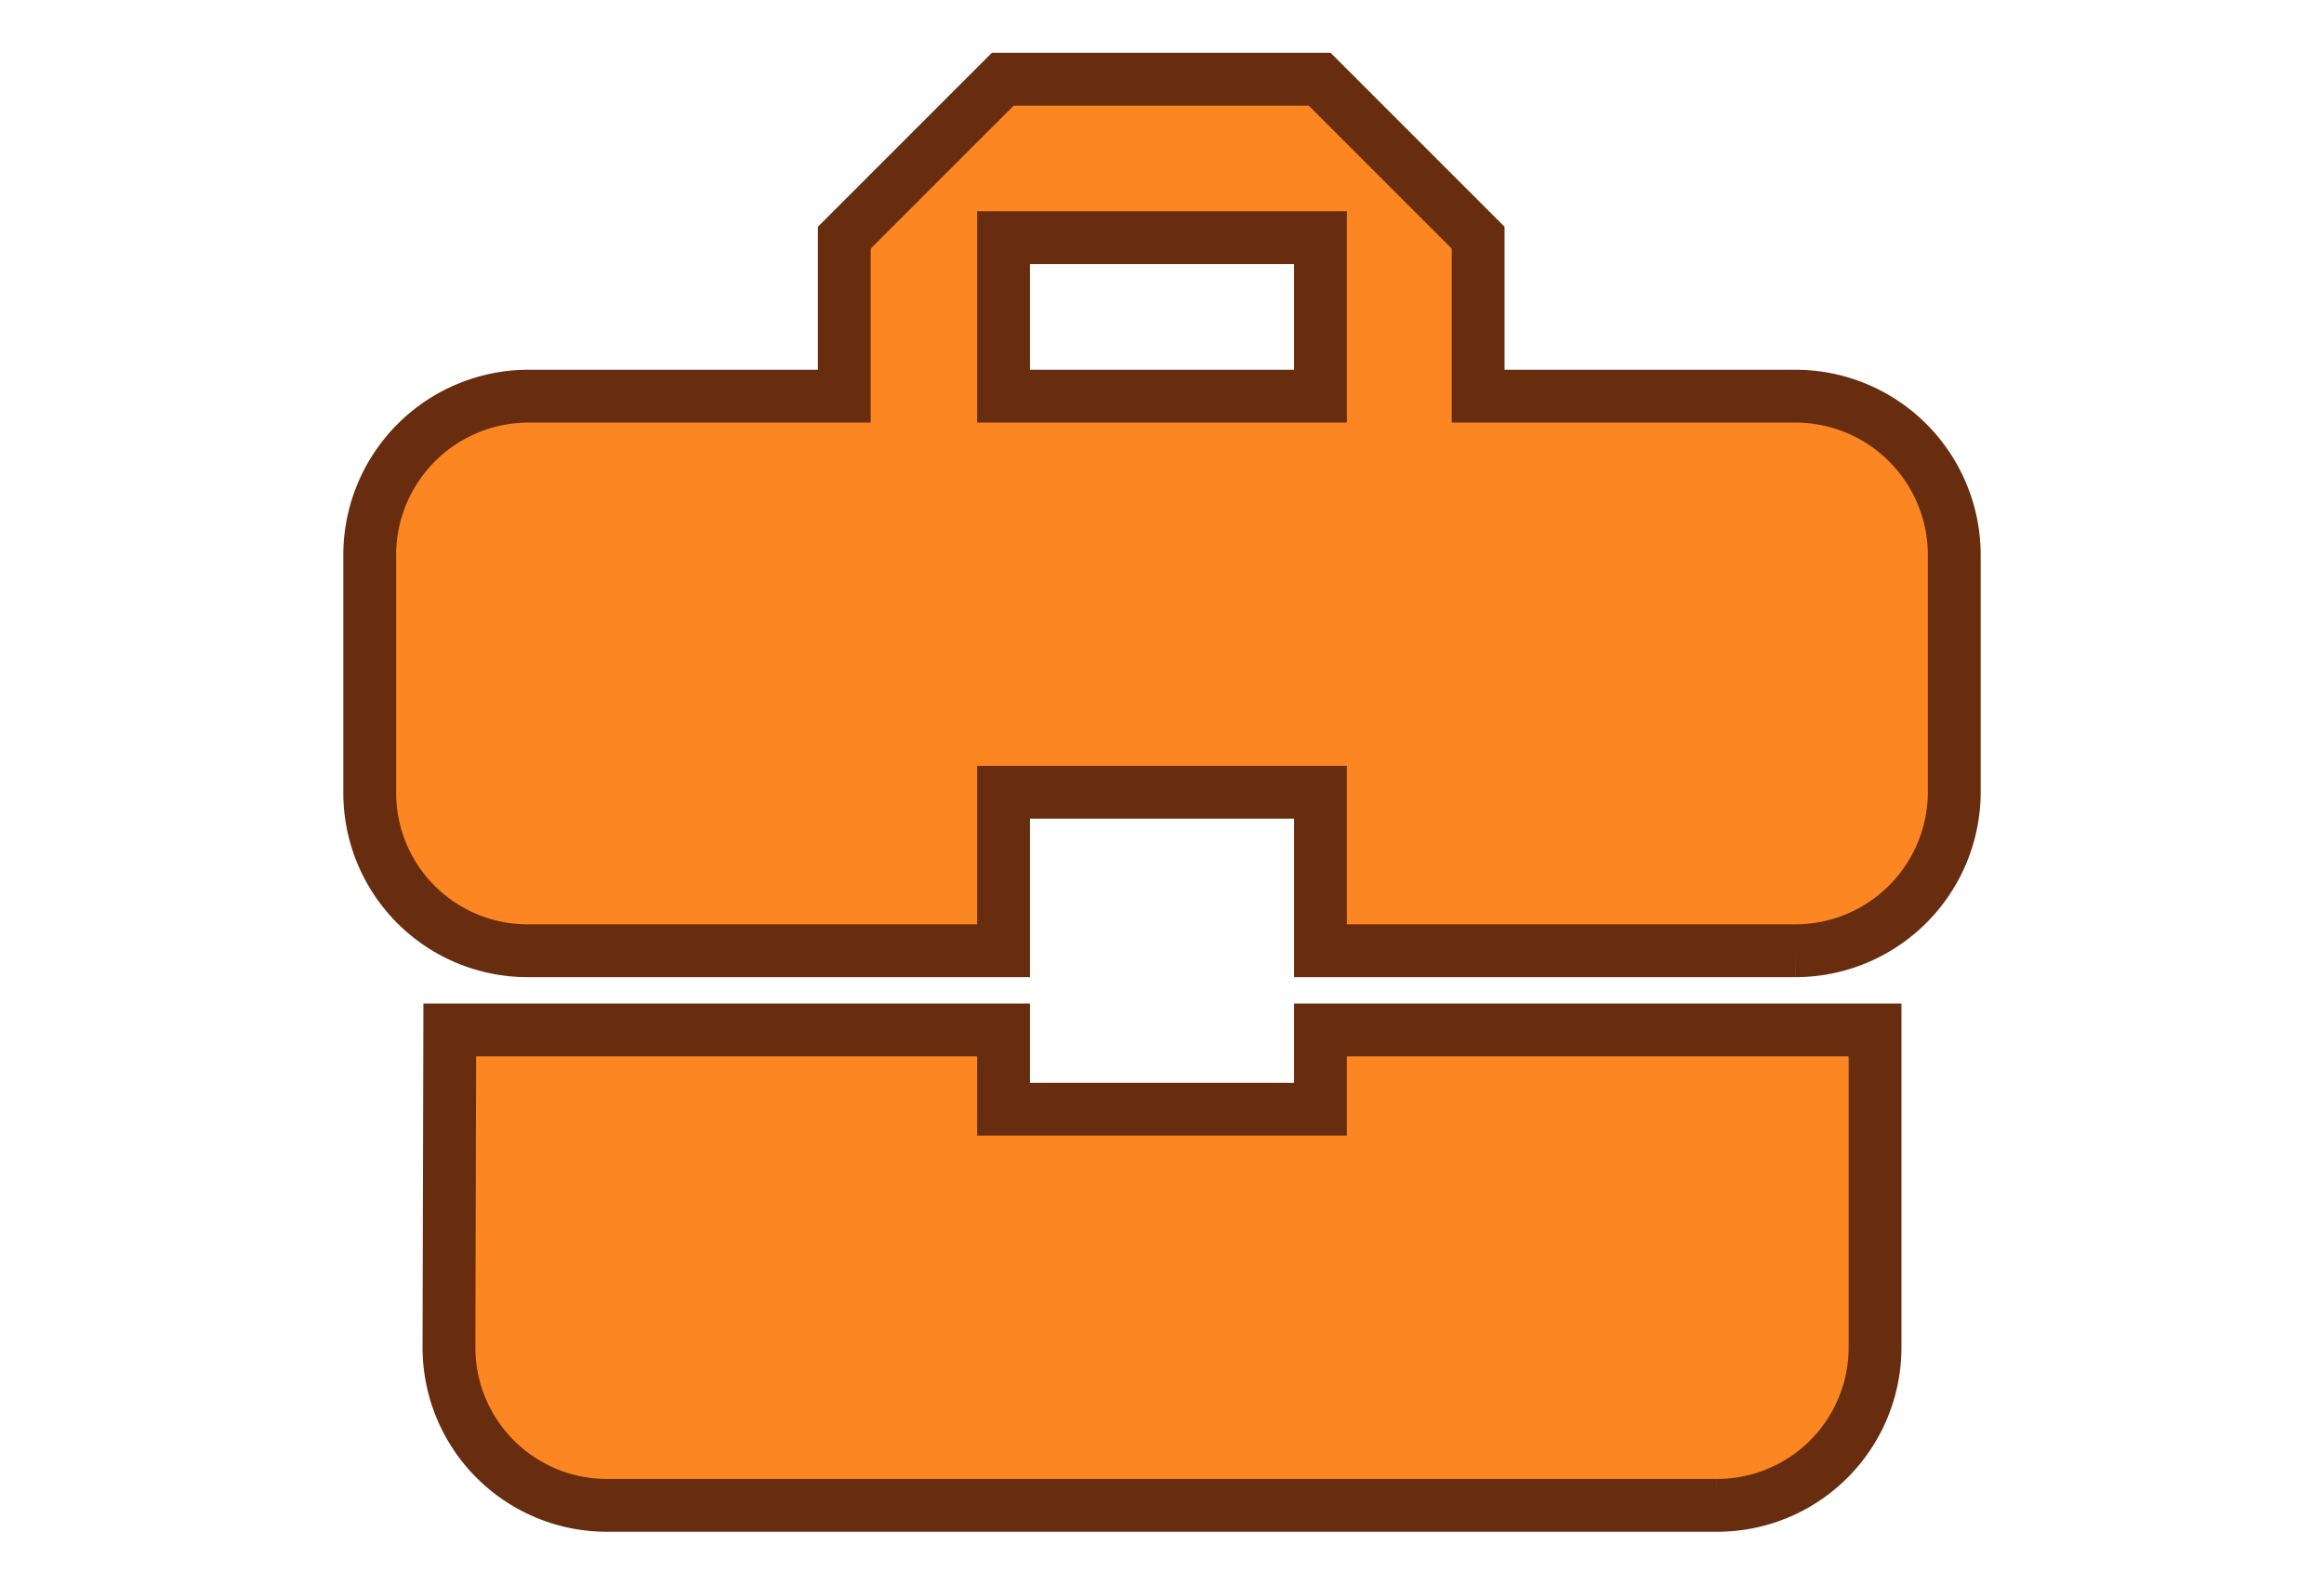 <svg xmlns="http://www.w3.org/2000/svg" xmlns:xlink="http://www.w3.org/1999/xlink" width="44" height="30" viewBox="0 0 44 30">
  <defs>
    <clipPath id="clip-Web_1920_1">
      <rect width="44" height="30"/>
    </clipPath>
  </defs>
  <g id="Web_1920_1" data-name="Web 1920 – 1" clip-path="url(#clip-Web_1920_1)">
    <rect width="44" height="30" fill="rgba(255,255,255,0)"/>
    <path id="Icon_material-business-center" data-name="Icon material-business-center" d="M15,24V22.5H4.515l-.015,6a2.99,2.99,0,0,0,3,3h21a2.99,2.99,0,0,0,3-3v-6H21V24ZM30,10.5H23.985v-3l-3-3h-6l-3,3v3H6a3.009,3.009,0,0,0-3,3V18a2.99,2.99,0,0,0,3,3h9V18h6v3h9a3.009,3.009,0,0,0,3-3V13.5A3.009,3.009,0,0,0,30,10.5Zm-9,0H15v-3h6Z" transform="translate(4 -3)" fill="#fc8621" stroke="#682c0e" stroke-width="1"/>
  </g>
</svg>
